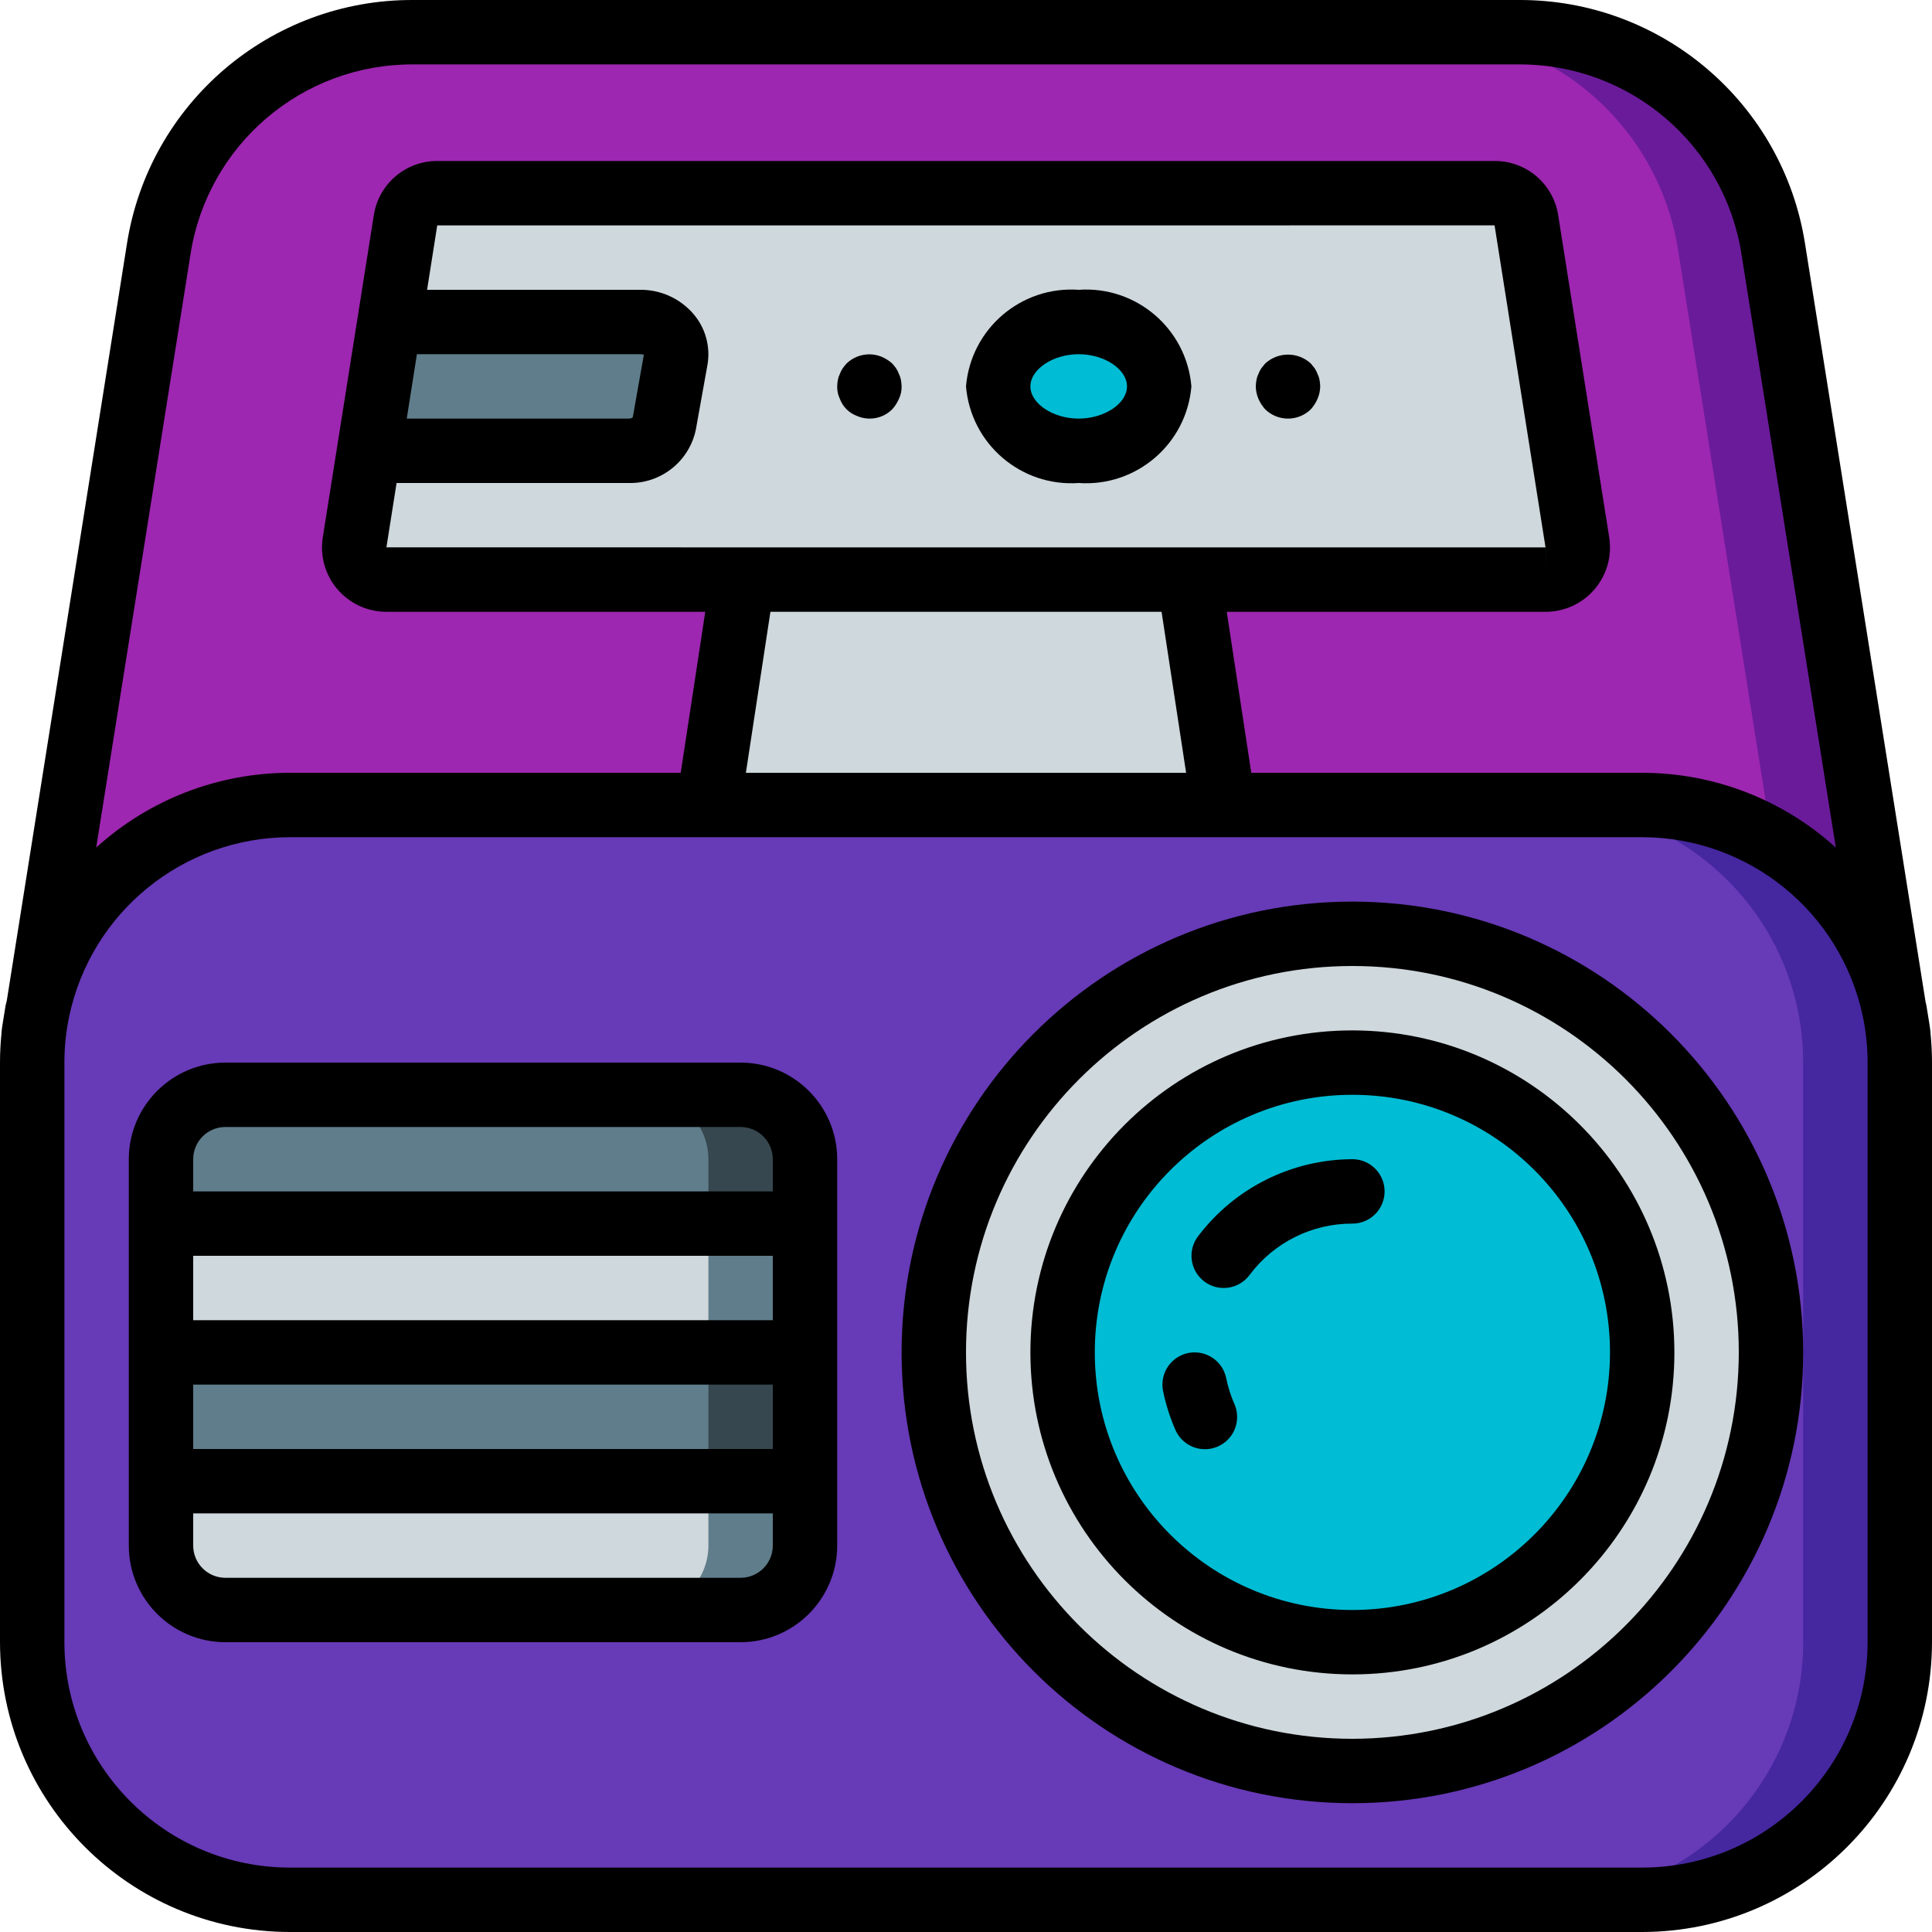 <?xml version="1.0" encoding="iso-8859-1"?>
<!-- Generator: Adobe Illustrator 19.0.0, SVG Export Plug-In . SVG Version: 6.00 Build 0)  -->
<svg version="1.1" id="Capa_1" xmlns="http://www.w3.org/2000/svg" xmlns:xlink="http://www.w3.org/1999/xlink" x="0px" y="0px"
	 viewBox="0 0 512.001 512.001" style="enable-background:new 0 0 512.001 512.001;" xml:space="preserve">
<g>
	<g transform="translate(1 1)">
		<path style="fill:#6A1B9A;" d="M502.126,273.603H7.875l0.085-0.853l0.085-0.597l0.853-5.291l0.085-0.256l0.085-0.341l32-201.216
			C46.369,31.924,74.937,7.55,108.483,7.534h293.035c33.546,0.016,62.114,24.39,67.413,57.515l32,201.216l0.085,0.341l0.085,0.256
			l0.853,5.291l0.085,0.597L502.126,273.603z"/>
		<path style="fill:#9D27B0;" d="M476.867,273.603H7.875l0.085-0.853l0.085-0.597l0.853-5.291l0.085-0.256l0.085-0.341l32-201.216
			C46.369,31.924,74.937,7.55,108.483,7.534h267.776c33.546,0.016,62.114,24.39,67.413,57.515l32,201.216l0.085,0.341l0.085,0.256
			l0.853,5.291l0.085,0.597L476.867,273.603z"/>
		<path style="fill:#4527A0;" d="M75.8,212.334h358.4c37.703,0,68.267,30.564,68.267,68.267v153.6
			c0,37.703-30.564,68.267-68.267,68.267H75.8c-37.703,0-68.267-30.564-68.267-68.267v-153.6
			C7.534,242.898,38.098,212.334,75.8,212.334z"/>
		<path style="fill:#673AB7;" d="M75.8,212.334h332.8c37.703,0,68.267,30.564,68.267,68.267v153.6
			c0,37.703-30.564,68.267-68.267,68.267H75.8c-37.703,0-68.267-30.564-68.267-68.267v-153.6
			C7.534,242.898,38.098,212.334,75.8,212.334z"/>
		<circle style="fill:#CFD8DC;" cx="357.4" cy="357.401" r="110.933"/>
		<circle style="fill:#00BCD4;" cx="357.4" cy="357.401" r="76.8"/>
		<path style="fill:#CFD8DC;" d="M212.334,391.534v17.067c-0.028,9.414-7.653,17.039-17.067,17.067H58.734
			c-9.414-0.028-17.039-7.652-17.067-17.067v-17.067H212.334z"/>
		<rect x="41.667" y="357.401" style="fill:#607D8B;" width="170.667" height="34.133"/>
		<rect x="41.667" y="323.267" style="fill:#CFD8DC;" width="170.667" height="34.133"/>
		<path style="fill:#607D8B;" d="M212.334,306.201v17.067H41.667v-17.067c0.028-9.414,7.652-17.039,17.067-17.067h136.533
			C204.681,289.161,212.306,296.786,212.334,306.201z"/>
		<rect x="186.734" y="357.401" style="fill:#37474F;" width="25.6" height="34.133"/>
		<path style="fill:#607D8B;" d="M186.734,391.534h25.6v17.067c-0.028,9.414-7.653,17.039-17.067,17.067h-25.6
			c9.414-0.028,17.039-7.652,17.067-17.067V391.534z"/>
		<path style="fill:#37474F;" d="M212.334,306.201v17.067h-25.6v-17.067c-0.027-9.414-7.652-17.039-17.067-17.067h25.6
			C204.681,289.161,212.306,296.786,212.334,306.201z"/>
		<rect x="186.734" y="323.267" style="fill:#607D8B;" width="25.6" height="34.133"/>
		<g>
			<polygon style="fill:#CFD8DC;" points="323.267,212.334 186.734,212.334 195.839,152.601 314.162,152.601 			"/>
			<path style="fill:#CFD8DC;" d="M417.048,142.702c0.39,2.472-0.321,4.99-1.946,6.894c-1.624,1.903-4,3.001-6.502,3.005H101.4
				c-2.502-0.004-4.878-1.101-6.502-3.005c-1.624-1.903-2.335-4.422-1.946-6.894l3.84-24.235l5.461-34.133l4.267-26.965
				c0.634-4.127,4.187-7.173,8.363-7.168h280.235c4.176-0.005,7.729,3.041,8.363,7.168L417.048,142.702z"/>
		</g>
		<ellipse style="fill:#00BCD4;" cx="284.867" cy="101.401" rx="21.333" ry="17.067"/>
		<path style="fill:#607D8B;" d="M178.115,94.233l-3.072,17.067c-1.054,4.336-5.013,7.332-9.472,7.168H96.792l5.461-34.133h66.389
			c2.636-0.165,5.21,0.841,7.035,2.749C177.504,88.991,178.396,91.607,178.115,94.233z"/>
	</g>
	<g>
		<path d="M358.4,238.934c-65.98,0-119.467,53.487-119.467,119.467S292.421,477.867,358.4,477.867s119.467-53.487,119.467-119.467
			C477.793,292.452,424.349,239.008,358.4,238.934z M358.4,460.801c-56.554,0-102.4-45.846-102.4-102.4s45.846-102.4,102.4-102.4
			s102.4,45.846,102.4,102.4C460.737,414.928,414.928,460.737,358.4,460.801z"/>
		<path d="M358.4,273.067c-47.128,0-85.333,38.205-85.333,85.333s38.205,85.333,85.333,85.333s85.333-38.205,85.333-85.333
			C443.68,311.295,405.506,273.121,358.4,273.067z M358.4,426.667c-37.703,0-68.267-30.564-68.267-68.267
			s30.564-68.267,68.267-68.267s68.267,30.564,68.267,68.267C426.624,396.085,396.085,426.624,358.4,426.667z"/>
		<path d="M358.4,307.201c-16.093,0.052-31.236,7.623-40.933,20.467c-2.829,3.767-2.071,9.114,1.693,11.947
			c3.764,2.833,9.111,2.081,11.948-1.68c6.415-8.626,16.542-13.698,27.292-13.667c4.713,0,8.533-3.821,8.533-8.533
			S363.113,307.201,358.4,307.201z"/>
		<path d="M324.954,365.234c-0.607-2.988-2.762-5.424-5.654-6.392c-2.891-0.968-6.079-0.32-8.363,1.7
			c-2.284,2.02-3.316,5.105-2.709,8.092c0.718,3.525,1.807,6.963,3.25,10.258c1.21,2.814,3.835,4.763,6.879,5.108
			c3.043,0.345,6.038-0.967,7.847-3.439c1.809-2.471,2.155-5.723,0.907-8.519C326.154,369.856,325.43,367.573,324.954,365.234z"/>
		<path d="M196.267,281.601H59.734c-14.132,0.015-25.585,11.468-25.6,25.6v102.4c0.015,14.132,11.468,25.585,25.6,25.6h136.533
			c14.132-0.015,25.585-11.468,25.6-25.6v-102.4C221.852,293.068,210.399,281.616,196.267,281.601z M51.2,332.801h153.6v17.067H51.2
			V332.801z M51.2,366.934h153.6v17.067H51.2V366.934z M59.734,298.667h136.533c4.711,0.005,8.529,3.822,8.533,8.533v8.533H51.2
			v-8.533C51.205,302.49,55.023,298.672,59.734,298.667z M196.267,418.134H59.734c-4.711-0.005-8.529-3.822-8.533-8.533v-8.533
			h153.6v8.533C204.796,414.311,200.978,418.129,196.267,418.134z"/>
		<path d="M511.617,273.767l-0.083-0.85c-0.017-0.175-0.125-0.95-0.154-1.125l-0.854-5.292c-0.046-0.283-0.142-0.667-0.237-1.025
			L478.379,64.742c-5.795-37.368-38.036-64.887-75.85-64.742H109.471c-37.814-0.146-70.055,27.374-75.85,64.742L1.804,265.159
			c-0.099,0.322-0.18,0.65-0.241,0.981l-0.001,0.002c-0.025,0.12-0.068,0.236-0.088,0.358L0.6,271.917
			c-0.017,0.133-0.121,0.867-0.133,1l-0.083,0.85l0.009,0.09c-0.26,2.573-0.391,5.158-0.392,7.744v153.6
			c0.048,42.396,34.404,76.752,76.8,76.8h358.4c42.396-0.048,76.752-34.404,76.8-76.8v-153.6c-0.001-2.586-0.132-5.171-0.393-7.744
			L511.617,273.767z M50.479,67.426c4.503-29.066,29.579-50.472,58.992-50.358H402.53c29.412-0.114,54.488,21.293,58.992,50.358
			l24.986,157.192c-14.049-12.746-32.338-19.81-51.307-19.817H331.599l-6.502-42.667h84.545c4.987-0.009,9.721-2.2,12.955-5.997
			c3.234-3.797,4.643-8.82,3.857-13.745l-13.517-85.333c-1.268-8.298-8.418-14.419-16.813-14.392h-280.25
			c-8.395-0.027-15.545,6.093-16.812,14.392l-13.517,85.333c-0.786,4.925,0.624,9.948,3.858,13.745
			c3.234,3.797,7.968,5.988,12.955,5.997h84.545l-6.502,42.667H76.8c-18.969,0.007-37.258,7.071-51.307,19.817L50.479,67.426z
			 M110.486,93.867h59.152c0.558,0,0.908,0.192,1.008,0.042l-2.946,16.65c-0.31,0.267-0.712,0.402-1.121,0.375h-58.788
			L110.486,93.867z M105.098,128.001h61.482c8.602,0.21,16.118-5.777,17.837-14.208l3.062-17.067
			c0.844-4.795-0.487-9.718-3.633-13.433c-3.538-4.166-8.743-6.544-14.208-6.492h-56.457l2.694-17.067l280.204-0.009l13.504,85.342
			l-307.179-0.009L105.098,128.001z M204.171,162.134h103.658l6.504,42.667H197.667L204.171,162.134z M409.642,153.601v-8.533h0.009
			L409.642,153.601z M494.934,435.201c-0.038,32.974-26.759,59.695-59.733,59.733H76.8c-32.974-0.038-59.695-26.759-59.733-59.733
			v-153.6c-0.001-4.026,0.404-8.042,1.21-11.986l0.054-0.222c5.815-27.666,30.2-47.486,58.47-47.525h358.4
			c28.27,0.039,52.655,19.859,58.47,47.525l0.054,0.222c0.806,3.944,1.211,7.96,1.21,11.986V435.201z"/>
		<path d="M285.867,76.801c-15.28-1.067-28.584,10.337-29.867,25.6c1.283,15.263,14.587,26.667,29.867,25.6
			c15.28,1.067,28.584-10.337,29.867-25.6C314.451,87.137,301.147,75.734,285.867,76.801z M285.867,110.934
			c-6.817,0-12.8-3.992-12.8-8.533c0-4.542,5.983-8.533,12.8-8.533c6.817,0,12.8,3.992,12.8,8.533
			C298.667,106.942,292.684,110.934,285.867,110.934z"/>
		<path d="M238.25,99.159c-0.187-0.546-0.447-1.064-0.771-1.542c-0.313-0.446-0.654-0.872-1.021-1.275
			c-0.83-0.753-1.783-1.359-2.817-1.792c-3.181-1.299-6.829-0.596-9.3,1.792c-0.368,0.403-0.71,0.829-1.025,1.275
			c-0.324,0.477-0.583,0.996-0.771,1.542c-0.245,0.483-0.417,1-0.508,1.533c-0.1,0.564-0.158,1.136-0.171,1.709
			c-0.029,1.119,0.204,2.229,0.679,3.242c0.78,2.141,2.467,3.828,4.608,4.608c3.176,1.362,6.861,0.653,9.305-1.791
			c0.751-0.832,1.357-1.784,1.792-2.817c0.478-1.012,0.712-2.123,0.683-3.242c-0.016-0.573-0.073-1.144-0.171-1.708
			C238.668,100.159,238.495,99.642,238.25,99.159z"/>
		<path d="M349.184,99.159c-0.187-0.546-0.447-1.064-0.771-1.542c-0.338-0.425-0.679-0.85-1.021-1.275
			c-3.421-3.158-8.695-3.158-12.117,0l-1.025,1.275c-0.324,0.477-0.583,0.996-0.771,1.542c-0.246,0.483-0.417,1-0.508,1.533
			c-0.1,0.564-0.158,1.136-0.171,1.709c0.012,1.115,0.243,2.216,0.679,3.242c0.435,1.034,1.042,1.986,1.796,2.817
			c3.365,3.3,8.752,3.3,12.117,0c0.751-0.832,1.357-1.784,1.792-2.817c0.438-1.026,0.67-2.127,0.683-3.242
			c-0.016-0.573-0.073-1.144-0.171-1.708C349.601,100.159,349.429,99.642,349.184,99.159z"/>
	</g>
</g>
<g>
</g>
<g>
</g>
<g>
</g>
<g>
</g>
<g>
</g>
<g>
</g>
<g>
</g>
<g>
</g>
<g>
</g>
<g>
</g>
<g>
</g>
<g>
</g>
<g>
</g>
<g>
</g>
<g>
</g>
</svg>
